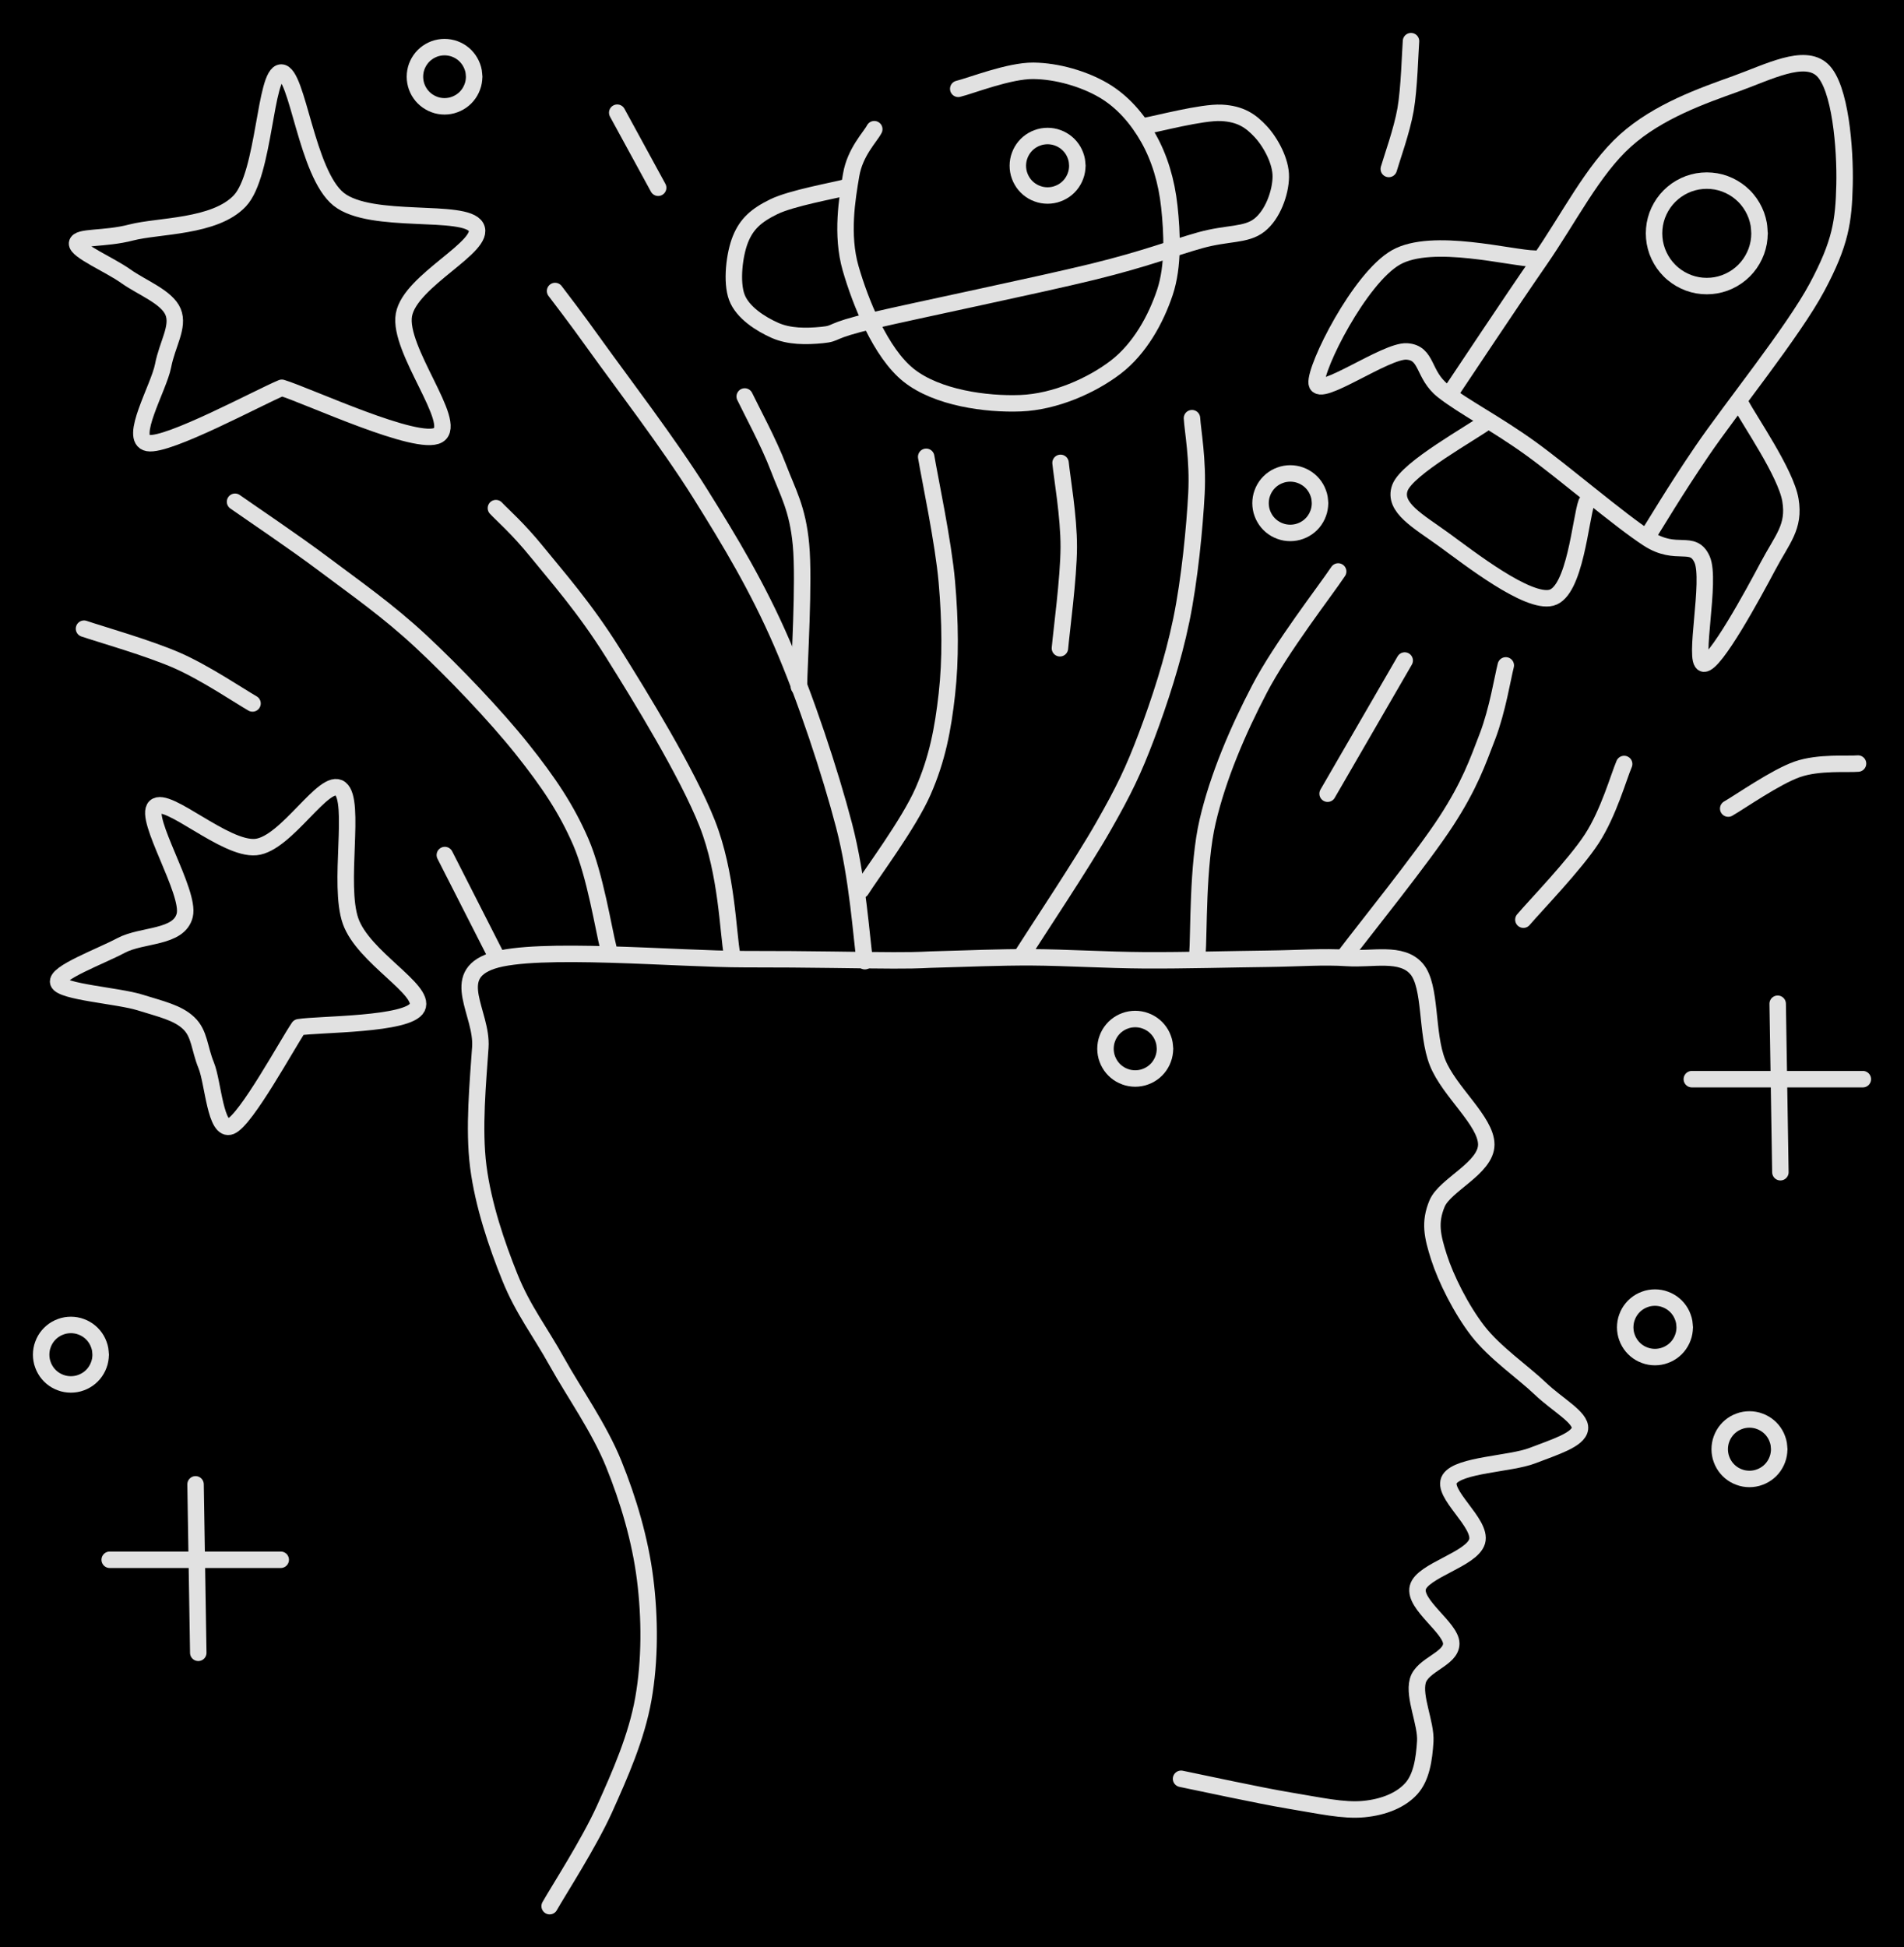 <svg version="1.1" xmlns="http://www.w3.org/2000/svg" viewBox="0 0 462.775 473.216" width="462.775" height="473.216" class="excalidraw-svg">
  <!-- svg-source:excalidraw -->
  
  <defs>
    <style class="style-fonts">
      @font-face {
        font-family: "Virgil";
        src: url("https://excalidraw.com/Virgil.woff2");
      }
      @font-face {
        font-family: "Cascadia";
        src: url("https://excalidraw.com/Cascadia.woff2");
      }
      @font-face {
        font-family: "Assistant";
        src: url("https://excalidraw.com/Assistant-Regular.woff2");
      }
    </style>
    
  </defs>
  <rect x="0" y="0" width="462.775" height="473.216" fill="#000000"/><g stroke-linecap="round"><g transform="translate(120.448 232.014) rotate(0 -6.166 -12.115)"><path d="M0 0 C-2.06 -4.04, -10.28 -20.19, -12.33 -24.23 M0 0 C-2.06 -4.04, -10.28 -20.19, -12.33 -24.23" stroke="#E1E1E1" stroke-width="4" fill="none"/></g></g><mask/><g stroke-linecap="round"><g transform="translate(147.841 230.242) rotate(0 -45.357 -54.153)"><path d="M0 0 C-1.11 -4.27, -3.19 -17.61, -6.68 -25.65 C-10.17 -33.68, -14.48 -40.11, -20.95 -48.23 C-27.42 -56.35, -37.5 -66.91, -45.5 -74.36 C-53.5 -81.82, -61.41 -87.33, -68.95 -92.99 C-76.48 -98.65, -87.09 -105.75, -90.71 -108.31 M0 0 C-1.11 -4.27, -3.19 -17.61, -6.68 -25.65 C-10.17 -33.68, -14.48 -40.11, -20.95 -48.23 C-27.42 -56.35, -37.5 -66.91, -45.5 -74.36 C-53.5 -81.82, -61.41 -87.33, -68.95 -92.99 C-76.48 -98.65, -87.09 -105.75, -90.71 -108.31" stroke="#E1E1E1" stroke-width="4" fill="none"/></g></g><mask/><g stroke-linecap="round"><g transform="translate(177.934 232.008) rotate(0 -28.702 -54.267)"><path d="M0 0 C-1.01 -5.32, -1.21 -19.68, -6.05 -31.93 C-10.9 -44.18, -22.16 -62.52, -29.05 -73.5 C-35.94 -84.48, -42.65 -91.99, -47.37 -97.83 C-52.1 -103.66, -55.73 -106.75, -57.4 -108.53 M0 0 C-1.01 -5.32, -1.21 -19.68, -6.05 -31.93 C-10.9 -44.18, -22.16 -62.52, -29.05 -73.5 C-35.94 -84.48, -42.65 -91.99, -47.37 -97.83 C-52.1 -103.66, -55.73 -106.75, -57.4 -108.53" stroke="#E1E1E1" stroke-width="4" fill="none"/></g></g><mask/><g stroke-linecap="round"><g transform="translate(210.207 233.577) rotate(0 -37.645 -81.431)"><path d="M0 0 C-0.84 -5.5, -1.68 -20.1, -5.06 -33 C-8.43 -45.9, -14.39 -63.96, -20.23 -77.42 C-26.07 -90.88, -32.62 -101.79, -40.11 -113.76 C-47.61 -125.74, -59.36 -141.09, -65.22 -149.27 C-71.08 -157.45, -73.61 -160.6, -75.29 -162.86 M0 0 C-0.84 -5.5, -1.68 -20.1, -5.06 -33 C-8.43 -45.9, -14.39 -63.96, -20.23 -77.42 C-26.07 -90.88, -32.62 -101.79, -40.11 -113.76 C-47.61 -125.74, -59.36 -141.09, -65.22 -149.27 C-71.08 -157.45, -73.61 -160.6, -75.29 -162.86" stroke="#E1E1E1" stroke-width="4" fill="none"/></g></g><mask/><g stroke-linecap="round"><g transform="translate(194.177 166.9) rotate(0 -6.327 -35.277)"><path d="M0 0 C0.09 -5.75, 1.34 -25.63, 0.51 -34.51 C-0.31 -43.38, -2.7 -47.24, -4.98 -53.25 C-7.26 -59.26, -11.8 -67.67, -13.17 -70.55 M0 0 C0.09 -5.75, 1.34 -25.63, 0.51 -34.51 C-0.31 -43.38, -2.7 -47.24, -4.98 -53.25 C-7.26 -59.26, -11.8 -67.67, -13.17 -70.55" stroke="#E1E1E1" stroke-width="4" fill="none"/></g></g><mask/><g stroke-linecap="round"><g transform="translate(209.313 216.29) rotate(0 10.41 -52.638)"><path d="M0 0 C2.51 -4, 11.58 -16.08, 15.05 -24 C18.52 -31.93, 19.86 -39.05, 20.82 -47.53 C21.78 -56.02, 21.66 -65.28, 20.82 -74.91 C19.98 -84.53, 16.64 -100.22, 15.8 -105.28 M0 0 C2.51 -4, 11.58 -16.08, 15.05 -24 C18.52 -31.93, 19.86 -39.05, 20.82 -47.53 C21.78 -56.02, 21.66 -65.28, 20.82 -74.91 C19.98 -84.53, 16.64 -100.22, 15.8 -105.28" stroke="#E1E1E1" stroke-width="4" fill="none"/></g></g><mask/><g stroke-linecap="round"><g transform="translate(257.77 112.482) rotate(0 0.924 22.526)"><path d="M0 0 C0.33 3.41, 2.02 12.98, 2 20.49 C1.97 28, 0.21 40.96, -0.15 45.05 M0 0 C0.33 3.41, 2.02 12.98, 2 20.49 C1.97 28, 0.21 40.96, -0.15 45.05" stroke="#E1E1E1" stroke-width="4" fill="none"/></g></g><mask/><g stroke-linecap="round"><g transform="translate(248.502 231.942) rotate(0 21.15 -65.162)"><path d="M0 0 C3.28 -5.19, 14.67 -22.28, 19.69 -31.12 C24.72 -39.95, 26.98 -44.65, 30.14 -53.01 C33.29 -61.36, 36.59 -71.41, 38.62 -81.24 C40.65 -91.07, 41.87 -103.81, 42.3 -111.99 C42.73 -120.17, 41.39 -127.27, 41.21 -130.32 M0 0 C3.28 -5.19, 14.67 -22.28, 19.69 -31.12 C24.72 -39.95, 26.98 -44.65, 30.14 -53.01 C33.29 -61.36, 36.59 -71.41, 38.62 -81.24 C40.65 -91.07, 41.87 -103.81, 42.3 -111.99 C42.73 -120.17, 41.39 -127.27, 41.21 -130.32" stroke="#E1E1E1" stroke-width="4" fill="none"/></g></g><mask/><g stroke-linecap="round"><g transform="translate(291.019 232.205) rotate(0 17.116 -46.666)"><path d="M0 0 C0.42 -5.44, -0.01 -21.87, 2.51 -32.66 C5.03 -43.46, 9.83 -54.66, 15.12 -64.78 C20.4 -74.89, 31.05 -88.57, 34.23 -93.33 M0 0 C0.42 -5.44, -0.01 -21.87, 2.51 -32.66 C5.03 -43.46, 9.83 -54.66, 15.12 -64.78 C20.4 -74.89, 31.05 -88.57, 34.23 -93.33" stroke="#E1E1E1" stroke-width="4" fill="none"/></g></g><mask/><g stroke-linecap="round"><g transform="translate(322.679 192.876) rotate(0 9.371 -16.179)"><path d="M0 0 C3.12 -5.39, 15.62 -26.96, 18.74 -32.36 M0 0 C3.12 -5.39, 15.62 -26.96, 18.74 -32.36" stroke="#E1E1E1" stroke-width="4" fill="none"/></g></g><mask/><g stroke-linecap="round"><g transform="translate(327.239 231.759) rotate(0 19.373 -35.03)"><path d="M0 0 C4.04 -5.36, 18.54 -23.35, 24.26 -32.17 C29.98 -40.98, 31.91 -46.57, 34.33 -52.89 C36.74 -59.2, 38.01 -67.2, 38.75 -70.06 M0 0 C4.04 -5.36, 18.54 -23.35, 24.26 -32.17 C29.98 -40.98, 31.91 -46.57, 34.33 -52.89 C36.74 -59.2, 38.01 -67.2, 38.75 -70.06" stroke="#E1E1E1" stroke-width="4" fill="none"/></g></g><mask/><g stroke-linecap="round"><g transform="translate(370.267 223.489) rotate(0 12.247 -18.913)"><path d="M0 0 C2.78 -3.28, 12.58 -13.4, 16.66 -19.71 C20.74 -26.01, 23.19 -34.81, 24.49 -37.83 M0 0 C2.78 -3.28, 12.58 -13.4, 16.66 -19.71 C20.74 -26.01, 23.19 -34.81, 24.49 -37.83" stroke="#E1E1E1" stroke-width="4" fill="none"/></g></g><mask/><g stroke-linecap="round"><g transform="translate(420.049 196.495) rotate(0 15.775 -5.472)"><path d="M0 0 C2.8 -1.59, 11.55 -7.72, 16.81 -9.55 C22.07 -11.37, 29.09 -10.71, 31.55 -10.94 M0 0 C2.8 -1.59, 11.55 -7.72, 16.81 -9.55 C22.07 -11.37, 29.09 -10.71, 31.55 -10.94" stroke="#E1E1E1" stroke-width="4" fill="none"/></g></g><mask/><g stroke-linecap="round"><g transform="translate(61.378 170.949) rotate(0 -20.478 -9.087)"><path d="M0 0 C-3.03 -1.73, -11.35 -7.35, -18.18 -10.38 C-25 -13.41, -37.16 -16.88, -40.96 -18.17 M0 0 C-3.03 -1.73, -11.35 -7.35, -18.18 -10.38 C-25 -13.41, -37.16 -16.88, -40.96 -18.17" stroke="#E1E1E1" stroke-width="4" fill="none"/></g></g><mask/><g stroke-linecap="round"><g transform="translate(68.496 94.236) rotate(0 -1.276 -31.593)"><path d="M0 0 C-5.42 2.24, -27.73 14.32, -32.54 13.43 C-37.35 12.54, -29.88 -0.04, -28.86 -5.35 C-27.84 -10.66, -24.93 -14.83, -26.43 -18.45 C-27.94 -22.08, -34.01 -24.33, -37.9 -27.1 C-41.79 -29.88, -49.98 -33.34, -49.77 -35.11 C-49.55 -36.89, -43.2 -36.02, -36.6 -37.74 C-30.01 -39.46, -16.27 -38.96, -10.19 -45.44 C-4.12 -51.92, -4.16 -76.55, -0.15 -76.61 C3.86 -76.67, 5.95 -52.06, 13.84 -45.8 C21.74 -39.54, 44.57 -43.74, 47.21 -39.06 C49.85 -34.38, 31.21 -26.16, 29.68 -17.74 C28.15 -9.31, 42.98 8.54, 38.03 11.49 C33.09 14.45, 6.34 1.92, 0 0 M0 0 C-5.42 2.24, -27.73 14.32, -32.54 13.43 C-37.35 12.54, -29.88 -0.04, -28.86 -5.35 C-27.84 -10.66, -24.93 -14.83, -26.43 -18.45 C-27.94 -22.08, -34.01 -24.33, -37.9 -27.1 C-41.79 -29.88, -49.98 -33.34, -49.77 -35.11 C-49.55 -36.89, -43.2 -36.02, -36.6 -37.74 C-30.01 -39.46, -16.27 -38.96, -10.19 -45.44 C-4.12 -51.92, -4.16 -76.55, -0.15 -76.61 C3.86 -76.67, 5.95 -52.06, 13.84 -45.8 C21.74 -39.54, 44.57 -43.74, 47.21 -39.06 C49.85 -34.38, 31.21 -26.16, 29.68 -17.74 C28.15 -9.31, 42.98 8.54, 38.03 11.49 C33.09 14.45, 6.34 1.92, 0 0" stroke="#E1E1E1" stroke-width="4" fill="none"/></g></g><mask/><g stroke-linecap="round"><g transform="translate(58.643 254.684) rotate(327.038 -1.555 -26.146)"><path d="M0 0 C-4.49 1.87, -22.98 11.95, -26.97 11.2 C-30.96 10.46, -24.76 -0.03, -23.92 -4.46 C-23.08 -8.9, -21.03 -11.79, -21.91 -15.4 C-22.78 -19, -25.61 -21.84, -29.15 -26.1 C-32.69 -30.35, -43.75 -38.59, -43.13 -40.93 C-42.51 -43.28, -31.21 -40.67, -25.43 -40.17 C-19.65 -39.67, -12.67 -33.95, -8.45 -37.91 C-4.23 -41.87, -4.04 -63.17, -0.13 -63.92 C3.79 -64.67, 8.38 -45.88, 15.07 -42.41 C21.76 -38.95, 38.43 -47.74, 40.02 -43.14 C41.61 -38.54, 26.81 -23.93, 24.6 -14.8 C22.39 -5.67, 30.88 9.16, 26.78 11.63 C22.68 14.09, 4.46 1.94, 0 0 M0 0 C-4.49 1.87, -22.98 11.95, -26.97 11.2 C-30.96 10.46, -24.76 -0.03, -23.92 -4.46 C-23.08 -8.9, -21.03 -11.79, -21.91 -15.4 C-22.78 -19, -25.61 -21.84, -29.15 -26.1 C-32.69 -30.35, -43.75 -38.59, -43.13 -40.93 C-42.51 -43.28, -31.21 -40.67, -25.43 -40.17 C-19.65 -39.67, -12.67 -33.95, -8.45 -37.91 C-4.23 -41.87, -4.04 -63.17, -0.13 -63.92 C3.79 -64.67, 8.38 -45.88, 15.07 -42.41 C21.76 -38.95, 38.43 -47.74, 40.02 -43.14 C41.61 -38.54, 26.81 -23.93, 24.6 -14.8 C22.39 -5.67, 30.88 9.16, 26.78 11.63 C22.68 14.09, 4.46 1.94, 0 0" stroke="#E1E1E1" stroke-width="4" fill="none"/></g></g><mask/><g stroke-linecap="round"><g transform="translate(159.968 45.625) rotate(0 -4.977 -9.119)"><path d="M0 0 C-1.66 -3.04, -8.29 -15.2, -9.95 -18.24 M0 0 C-1.66 -3.04, -8.29 -15.2, -9.95 -18.24" stroke="#E1E1E1" stroke-width="4" fill="none"/></g></g><mask/><g stroke-linecap="round" transform="translate(100.851 11.45) rotate(0 7.194 7.194)"><path d="M14.39 7.19 C14.39 7.61, 14.35 8.03, 14.28 8.44 C14.21 8.85, 14.1 9.26, 13.95 9.65 C13.81 10.05, 13.63 10.43, 13.42 10.79 C13.22 11.15, 12.97 11.5, 12.7 11.82 C12.44 12.14, 12.14 12.44, 11.82 12.7 C11.5 12.97, 11.15 13.22, 10.79 13.42 C10.43 13.63, 10.05 13.81, 9.65 13.95 C9.26 14.1, 8.85 14.21, 8.44 14.28 C8.03 14.35, 7.61 14.39, 7.19 14.39 C6.78 14.39, 6.35 14.35, 5.94 14.28 C5.53 14.21, 5.12 14.1, 4.73 13.95 C4.34 13.81, 3.96 13.63, 3.6 13.42 C3.24 13.22, 2.89 12.97, 2.57 12.7 C2.25 12.44, 1.95 12.14, 1.68 11.82 C1.42 11.5, 1.17 11.15, 0.96 10.79 C0.76 10.43, 0.58 10.05, 0.43 9.65 C0.29 9.26, 0.18 8.85, 0.11 8.44 C0.04 8.03, 0 7.61, 0 7.19 C0 6.78, 0.04 6.35, 0.11 5.94 C0.18 5.53, 0.29 5.12, 0.43 4.73 C0.58 4.34, 0.76 3.96, 0.96 3.6 C1.17 3.24, 1.42 2.89, 1.68 2.57 C1.95 2.25, 2.25 1.95, 2.57 1.68 C2.89 1.42, 3.24 1.17, 3.6 0.96 C3.96 0.76, 4.34 0.58, 4.73 0.43 C5.12 0.29, 5.53 0.18, 5.94 0.11 C6.35 0.04, 6.78 0, 7.19 0 C7.61 0, 8.03 0.04, 8.44 0.11 C8.85 0.18, 9.26 0.29, 9.65 0.43 C10.05 0.58, 10.43 0.76, 10.79 0.96 C11.15 1.17, 11.5 1.42, 11.82 1.68 C12.14 1.95, 12.44 2.25, 12.7 2.57 C12.97 2.89, 13.22 3.24, 13.42 3.6 C13.63 3.96, 13.81 4.34, 13.95 4.73 C14.1 5.12, 14.21 5.53, 14.28 5.94 C14.35 6.35, 14.37 6.99, 14.39 7.19 C14.41 7.4, 14.41 6.99, 14.39 7.19" stroke="#E1E1E1" stroke-width="4" fill="none"/></g><g stroke-linecap="round" transform="translate(306.376 115.048) rotate(0 7.229 7.229)"><path d="M14.46 7.23 C14.46 7.65, 14.42 8.07, 14.35 8.48 C14.28 8.9, 14.17 9.31, 14.02 9.7 C13.88 10.1, 13.7 10.48, 13.49 10.84 C13.28 11.21, 13.04 11.56, 12.77 11.88 C12.5 12.2, 12.2 12.5, 11.88 12.77 C11.56 13.04, 11.21 13.28, 10.84 13.49 C10.48 13.7, 10.1 13.88, 9.7 14.02 C9.31 14.17, 8.9 14.28, 8.48 14.35 C8.07 14.42, 7.65 14.46, 7.23 14.46 C6.81 14.46, 6.39 14.42, 5.97 14.35 C5.56 14.28, 5.15 14.17, 4.76 14.02 C4.36 13.88, 3.98 13.7, 3.61 13.49 C3.25 13.28, 2.9 13.04, 2.58 12.77 C2.26 12.5, 1.96 12.2, 1.69 11.88 C1.42 11.56, 1.18 11.21, 0.97 10.84 C0.76 10.48, 0.58 10.1, 0.44 9.7 C0.29 9.31, 0.18 8.9, 0.11 8.48 C0.04 8.07, 0 7.65, 0 7.23 C0 6.81, 0.04 6.39, 0.11 5.97 C0.18 5.56, 0.29 5.15, 0.44 4.76 C0.58 4.36, 0.76 3.98, 0.97 3.61 C1.18 3.25, 1.42 2.9, 1.69 2.58 C1.96 2.26, 2.26 1.96, 2.58 1.69 C2.9 1.42, 3.25 1.18, 3.61 0.97 C3.98 0.76, 4.36 0.58, 4.76 0.44 C5.15 0.29, 5.56 0.18, 5.97 0.11 C6.39 0.04, 6.81 0, 7.23 0 C7.65 0, 8.07 0.04, 8.48 0.11 C8.9 0.18, 9.31 0.29, 9.7 0.44 C10.1 0.58, 10.48 0.76, 10.84 0.97 C11.21 1.18, 11.56 1.42, 11.88 1.69 C12.2 1.96, 12.5 2.26, 12.77 2.58 C13.04 2.9, 13.28 3.25, 13.49 3.61 C13.7 3.98, 13.88 4.36, 14.02 4.76 C14.17 5.15, 14.28 5.56, 14.35 5.97 C14.42 6.39, 14.44 7.02, 14.46 7.23 C14.48 7.44, 14.48 7.02, 14.46 7.23" stroke="#E1E1E1" stroke-width="4" fill="none"/></g><g stroke-linecap="round"><g transform="translate(342.951 10) rotate(0 -2.702 15.529)"><path d="M0 0 C-0.22 2.77, -0.42 11.43, -1.32 16.61 C-2.22 21.79, -4.72 28.65, -5.4 31.06 M0 0 C-0.22 2.77, -0.42 11.43, -1.32 16.61 C-2.22 21.79, -4.72 28.65, -5.4 31.06" stroke="#E1E1E1" stroke-width="4" fill="none"/></g></g><mask/><g stroke-linecap="round"><g transform="translate(352.21 95.966) rotate(0 48.053 -22.184)"><path d="M0 0 C3.67 -5.45, 14.87 -22.38, 22.01 -32.68 C29.15 -42.98, 34.9 -54.64, 42.84 -61.79 C50.78 -68.94, 61.67 -72.73, 69.64 -75.59 C77.62 -78.46, 86.28 -83.07, 90.69 -78.98 C95.1 -74.89, 96.32 -59.86, 96.11 -51.05 C95.9 -42.25, 95.19 -36.94, 89.42 -26.16 C83.66 -15.38, 68.39 3.47, 61.5 13.6 C54.61 23.73, 50.31 31.11, 48.07 34.61 M0 0 C3.67 -5.45, 14.87 -22.38, 22.01 -32.68 C29.15 -42.98, 34.9 -54.64, 42.84 -61.79 C50.78 -68.94, 61.67 -72.73, 69.64 -75.59 C77.62 -78.46, 86.28 -83.07, 90.69 -78.98 C95.1 -74.89, 96.32 -59.86, 96.11 -51.05 C95.9 -42.25, 95.19 -36.94, 89.42 -26.16 C83.66 -15.38, 68.39 3.47, 61.5 13.6 C54.61 23.73, 50.31 31.11, 48.07 34.61" stroke="#E1E1E1" stroke-width="4" fill="none"/></g></g><mask/><g stroke-linecap="round"><g transform="translate(423.142 98.254) rotate(0 -45.544 13.663)"><path d="M0 0 C2.01 3.88, 10.94 16.71, 12.03 23.27 C13.13 29.83, 10.06 32.73, 6.56 39.35 C3.05 45.98, -6.35 63.29, -9.02 63.02 C-11.68 62.74, -7.18 42.76, -9.44 37.7 C-11.7 32.64, -15.6 37.17, -22.56 32.66 C-29.52 28.16, -42.89 16.65, -51.19 10.66 C-59.5 4.67, -67.39 0.65, -72.4 -3.27 C-77.4 -7.19, -76.11 -12.54, -81.23 -12.85 C-86.35 -13.16, -102.68 -1.32, -103.12 -5.13 C-103.56 -8.94, -92.71 -30.64, -83.87 -35.69 C-75.03 -40.73, -55.72 -35.44, -50.08 -35.4 M0 0 C2.01 3.88, 10.94 16.71, 12.03 23.27 C13.13 29.83, 10.06 32.73, 6.56 39.35 C3.05 45.98, -6.35 63.29, -9.02 63.02 C-11.68 62.74, -7.18 42.76, -9.44 37.7 C-11.7 32.64, -15.6 37.17, -22.56 32.66 C-29.52 28.16, -42.89 16.65, -51.19 10.66 C-59.5 4.67, -67.39 0.65, -72.4 -3.27 C-77.4 -7.19, -76.11 -12.54, -81.23 -12.85 C-86.35 -13.16, -102.68 -1.32, -103.12 -5.13 C-103.56 -8.94, -92.71 -30.64, -83.87 -35.69 C-75.03 -40.73, -55.72 -35.44, -50.08 -35.4" stroke="#E1E1E1" stroke-width="4" fill="none"/></g></g><mask/><g stroke-linecap="round"><g transform="translate(361.579 102.313) rotate(0 1.345 21.469)"><path d="M0 0 C-3.55 2.7, -19.55 11.42, -21.32 16.23 C-23.09 21.03, -16.76 24.39, -10.63 28.84 C-4.49 33.29, 9.71 44.44, 15.49 42.94 C21.26 41.44, 22.59 23.69, 24.01 19.84 M0 0 C-3.55 2.7, -19.55 11.42, -21.32 16.23 C-23.09 21.03, -16.76 24.39, -10.63 28.84 C-4.49 33.29, 9.71 44.44, 15.49 42.94 C21.26 41.44, 22.59 23.69, 24.01 19.84" stroke="#E1E1E1" stroke-width="4" fill="none"/></g></g><mask/><g stroke-linecap="round" transform="translate(402.023 43.887) rotate(0 12.816 12.816)"><path d="M25.63 12.82 C25.63 13.56, 25.57 14.31, 25.44 15.04 C25.31 15.77, 25.11 16.5, 24.86 17.2 C24.6 17.9, 24.28 18.58, 23.91 19.22 C23.54 19.87, 23.11 20.48, 22.63 21.05 C22.16 21.62, 21.62 22.16, 21.05 22.63 C20.48 23.11, 19.87 23.54, 19.22 23.91 C18.58 24.28, 17.9 24.6, 17.2 24.86 C16.5 25.11, 15.77 25.31, 15.04 25.44 C14.31 25.57, 13.56 25.63, 12.82 25.63 C12.07 25.63, 11.32 25.57, 10.59 25.44 C9.86 25.31, 9.13 25.11, 8.43 24.86 C7.74 24.6, 7.05 24.28, 6.41 23.91 C5.77 23.54, 5.15 23.11, 4.58 22.63 C4.01 22.16, 3.48 21.62, 3 21.05 C2.52 20.48, 2.09 19.87, 1.72 19.22 C1.35 18.58, 1.03 17.9, 0.77 17.2 C0.52 16.5, 0.32 15.77, 0.19 15.04 C0.07 14.31, 0 13.56, 0 12.82 C0 12.07, 0.07 11.32, 0.19 10.59 C0.32 9.86, 0.52 9.13, 0.77 8.43 C1.03 7.74, 1.35 7.05, 1.72 6.41 C2.09 5.77, 2.52 5.15, 3 4.58 C3.48 4.01, 4.01 3.48, 4.58 3 C5.15 2.52, 5.77 2.09, 6.41 1.72 C7.05 1.35, 7.74 1.03, 8.43 0.77 C9.13 0.52, 9.86 0.32, 10.59 0.19 C11.32 0.07, 12.07 0, 12.82 0 C13.56 0, 14.31 0.07, 15.04 0.19 C15.77 0.32, 16.5 0.52, 17.2 0.77 C17.9 1.03, 18.58 1.35, 19.22 1.72 C19.87 2.09, 20.48 2.52, 21.05 3 C21.62 3.48, 22.16 4.01, 22.63 4.58 C23.11 5.15, 23.54 5.77, 23.91 6.41 C24.28 7.05, 24.6 7.74, 24.86 8.43 C25.11 9.13, 25.31 9.86, 25.44 10.59 C25.57 11.32, 25.6 12.44, 25.63 12.82 C25.66 13.19, 25.66 12.44, 25.63 12.82" stroke="#E1E1E1" stroke-width="4" fill="none"/></g><g stroke-linecap="round"><g transform="translate(432.071 243.921) rotate(0 0.328 20.471)"><path d="M0 0 C0.11 6.82, 0.55 34.12, 0.66 40.94 M0 0 C0.11 6.82, 0.55 34.12, 0.66 40.94" stroke="#E1E1E1" stroke-width="4" fill="none"/></g></g><mask/><g stroke-linecap="round"><g transform="translate(452.775 262.249) rotate(0 -20.784 0)"><path d="M0 0 C-6.93 0, -34.64 0, -41.57 0 M0 0 C-6.93 0, -34.64 0, -41.57 0" stroke="#E1E1E1" stroke-width="4" fill="none"/></g></g><mask/><g stroke-linecap="round"><g transform="translate(47.53 360.711) rotate(0 0.328 20.471)"><path d="M0 0 C0.11 6.82, 0.55 34.12, 0.66 40.94 M0 0 C0.11 6.82, 0.55 34.12, 0.66 40.94" stroke="#E1E1E1" stroke-width="4" fill="none"/></g></g><mask/><g stroke-linecap="round"><g transform="translate(68.234 379.04) rotate(0 -20.784 0)"><path d="M0 0 C-6.93 0, -34.64 0, -41.57 0 M0 0 C-6.93 0, -34.64 0, -41.57 0" stroke="#E1E1E1" stroke-width="4" fill="none"/></g></g><mask/><g stroke-linecap="round" transform="translate(268.69 247.63) rotate(0 7.229 7.229)"><path d="M14.46 7.23 C14.46 7.65, 14.42 8.07, 14.35 8.48 C14.28 8.9, 14.17 9.31, 14.02 9.7 C13.88 10.1, 13.7 10.48, 13.49 10.84 C13.28 11.21, 13.04 11.56, 12.77 11.88 C12.5 12.2, 12.2 12.5, 11.88 12.77 C11.56 13.04, 11.21 13.28, 10.84 13.49 C10.48 13.7, 10.1 13.88, 9.7 14.02 C9.31 14.17, 8.9 14.28, 8.48 14.35 C8.07 14.42, 7.65 14.46, 7.23 14.46 C6.81 14.46, 6.39 14.42, 5.97 14.35 C5.56 14.28, 5.15 14.17, 4.76 14.02 C4.36 13.88, 3.98 13.7, 3.61 13.49 C3.25 13.28, 2.9 13.04, 2.58 12.77 C2.26 12.5, 1.96 12.2, 1.69 11.88 C1.42 11.56, 1.18 11.21, 0.97 10.84 C0.76 10.48, 0.58 10.1, 0.44 9.7 C0.29 9.31, 0.18 8.9, 0.11 8.48 C0.04 8.07, 0 7.65, 0 7.23 C0 6.81, 0.04 6.39, 0.11 5.97 C0.18 5.56, 0.29 5.15, 0.44 4.76 C0.58 4.36, 0.76 3.98, 0.97 3.61 C1.18 3.25, 1.42 2.9, 1.69 2.58 C1.96 2.26, 2.26 1.96, 2.58 1.69 C2.9 1.42, 3.25 1.18, 3.61 0.97 C3.98 0.76, 4.36 0.58, 4.76 0.44 C5.15 0.29, 5.56 0.18, 5.97 0.11 C6.39 0.04, 6.81 0, 7.23 0 C7.65 0, 8.07 0.04, 8.48 0.11 C8.9 0.18, 9.31 0.29, 9.7 0.44 C10.1 0.58, 10.48 0.76, 10.84 0.97 C11.21 1.18, 11.56 1.42, 11.88 1.69 C12.2 1.96, 12.5 2.26, 12.77 2.58 C13.04 2.9, 13.28 3.25, 13.49 3.61 C13.7 3.98, 13.88 4.36, 14.02 4.76 C14.17 5.15, 14.28 5.56, 14.35 5.97 C14.42 6.39, 14.44 7.02, 14.46 7.23 C14.48 7.44, 14.48 7.02, 14.46 7.23" stroke="#E1E1E1" stroke-width="4" fill="none"/></g><g stroke-linecap="round" transform="translate(395.013 315.325) rotate(0 7.229 7.229)"><path d="M14.46 7.23 C14.46 7.65, 14.42 8.07, 14.35 8.48 C14.28 8.9, 14.17 9.31, 14.02 9.7 C13.88 10.1, 13.7 10.48, 13.49 10.84 C13.28 11.21, 13.04 11.56, 12.77 11.88 C12.5 12.2, 12.2 12.5, 11.88 12.77 C11.56 13.04, 11.21 13.28, 10.84 13.49 C10.48 13.7, 10.1 13.88, 9.7 14.02 C9.31 14.17, 8.9 14.28, 8.48 14.35 C8.07 14.42, 7.65 14.46, 7.23 14.46 C6.81 14.46, 6.39 14.42, 5.97 14.35 C5.56 14.28, 5.15 14.17, 4.76 14.02 C4.36 13.88, 3.98 13.7, 3.61 13.49 C3.25 13.28, 2.9 13.04, 2.58 12.77 C2.26 12.5, 1.96 12.2, 1.69 11.88 C1.42 11.56, 1.18 11.21, 0.97 10.84 C0.76 10.48, 0.58 10.1, 0.44 9.7 C0.29 9.31, 0.18 8.9, 0.11 8.48 C0.04 8.07, 0 7.65, 0 7.23 C0 6.81, 0.04 6.39, 0.11 5.97 C0.18 5.56, 0.29 5.15, 0.44 4.76 C0.58 4.36, 0.76 3.98, 0.97 3.61 C1.18 3.25, 1.42 2.9, 1.69 2.58 C1.96 2.26, 2.26 1.96, 2.58 1.69 C2.9 1.42, 3.25 1.18, 3.61 0.97 C3.98 0.76, 4.36 0.58, 4.76 0.44 C5.15 0.29, 5.56 0.18, 5.97 0.11 C6.39 0.04, 6.81 0, 7.23 0 C7.65 0, 8.07 0.04, 8.48 0.11 C8.9 0.18, 9.31 0.29, 9.7 0.44 C10.1 0.58, 10.48 0.76, 10.84 0.97 C11.21 1.18, 11.56 1.42, 11.88 1.69 C12.2 1.96, 12.5 2.26, 12.77 2.58 C13.04 2.9, 13.28 3.25, 13.49 3.61 C13.7 3.98, 13.88 4.36, 14.02 4.76 C14.17 5.15, 14.28 5.56, 14.35 5.97 C14.42 6.39, 14.44 7.02, 14.46 7.23 C14.48 7.44, 14.48 7.02, 14.46 7.23" stroke="#E1E1E1" stroke-width="4" fill="none"/></g><g stroke-linecap="round" transform="translate(417.981 344.941) rotate(0 7.229 7.229)"><path d="M14.46 7.23 C14.46 7.65, 14.42 8.07, 14.35 8.48 C14.28 8.9, 14.17 9.31, 14.02 9.7 C13.88 10.1, 13.7 10.48, 13.49 10.84 C13.28 11.21, 13.04 11.56, 12.77 11.88 C12.5 12.2, 12.2 12.5, 11.88 12.77 C11.56 13.04, 11.21 13.28, 10.84 13.49 C10.48 13.7, 10.1 13.88, 9.7 14.02 C9.31 14.17, 8.9 14.28, 8.48 14.35 C8.07 14.42, 7.65 14.46, 7.23 14.46 C6.81 14.46, 6.39 14.42, 5.97 14.35 C5.56 14.28, 5.15 14.17, 4.76 14.02 C4.36 13.88, 3.98 13.7, 3.61 13.49 C3.25 13.28, 2.9 13.04, 2.58 12.77 C2.26 12.5, 1.96 12.2, 1.69 11.88 C1.42 11.56, 1.18 11.21, 0.97 10.84 C0.76 10.48, 0.58 10.1, 0.44 9.7 C0.29 9.31, 0.18 8.9, 0.11 8.48 C0.04 8.07, 0 7.65, 0 7.23 C0 6.81, 0.04 6.39, 0.11 5.97 C0.18 5.56, 0.29 5.15, 0.44 4.76 C0.58 4.36, 0.76 3.98, 0.97 3.61 C1.18 3.25, 1.42 2.9, 1.69 2.58 C1.96 2.26, 2.26 1.96, 2.58 1.69 C2.9 1.42, 3.25 1.18, 3.61 0.97 C3.98 0.76, 4.36 0.58, 4.76 0.44 C5.15 0.29, 5.56 0.18, 5.97 0.11 C6.39 0.04, 6.81 0, 7.23 0 C7.65 0, 8.07 0.04, 8.48 0.11 C8.9 0.18, 9.31 0.29, 9.7 0.44 C10.1 0.58, 10.48 0.76, 10.84 0.97 C11.21 1.18, 11.56 1.42, 11.88 1.69 C12.2 1.96, 12.5 2.26, 12.77 2.58 C13.04 2.9, 13.28 3.25, 13.49 3.61 C13.7 3.98, 13.88 4.36, 14.02 4.76 C14.17 5.15, 14.28 5.56, 14.35 5.97 C14.42 6.39, 14.44 7.02, 14.46 7.23 C14.48 7.44, 14.48 7.02, 14.46 7.23" stroke="#E1E1E1" stroke-width="4" fill="none"/></g><g stroke-linecap="round" transform="translate(10 321.973) rotate(0 7.229 7.229)"><path d="M14.46 7.23 C14.46 7.65, 14.42 8.07, 14.35 8.48 C14.28 8.9, 14.17 9.31, 14.02 9.7 C13.88 10.1, 13.7 10.48, 13.49 10.84 C13.28 11.21, 13.04 11.56, 12.77 11.88 C12.5 12.2, 12.2 12.5, 11.88 12.77 C11.56 13.04, 11.21 13.28, 10.84 13.49 C10.48 13.7, 10.1 13.88, 9.7 14.02 C9.31 14.17, 8.9 14.28, 8.48 14.35 C8.07 14.42, 7.65 14.46, 7.23 14.46 C6.81 14.46, 6.39 14.42, 5.97 14.35 C5.56 14.28, 5.15 14.17, 4.76 14.02 C4.36 13.88, 3.98 13.7, 3.61 13.49 C3.25 13.28, 2.9 13.04, 2.58 12.77 C2.26 12.5, 1.96 12.2, 1.69 11.88 C1.42 11.56, 1.18 11.21, 0.97 10.84 C0.76 10.48, 0.58 10.1, 0.44 9.7 C0.29 9.31, 0.18 8.9, 0.11 8.48 C0.04 8.07, 0 7.65, 0 7.23 C0 6.81, 0.04 6.39, 0.11 5.97 C0.18 5.56, 0.29 5.15, 0.44 4.76 C0.58 4.36, 0.76 3.98, 0.97 3.61 C1.18 3.25, 1.42 2.9, 1.69 2.58 C1.96 2.26, 2.26 1.96, 2.58 1.69 C2.9 1.42, 3.25 1.18, 3.61 0.97 C3.98 0.76, 4.36 0.58, 4.76 0.44 C5.15 0.29, 5.56 0.18, 5.97 0.11 C6.39 0.04, 6.81 0, 7.23 0 C7.65 0, 8.07 0.04, 8.48 0.11 C8.9 0.18, 9.31 0.29, 9.7 0.44 C10.1 0.58, 10.48 0.76, 10.84 0.97 C11.21 1.18, 11.56 1.42, 11.88 1.69 C12.2 1.96, 12.5 2.26, 12.77 2.58 C13.04 2.9, 13.28 3.25, 13.49 3.61 C13.7 3.98, 13.88 4.36, 14.02 4.76 C14.17 5.15, 14.28 5.56, 14.35 5.97 C14.42 6.39, 14.44 7.02, 14.46 7.23 C14.48 7.44, 14.48 7.02, 14.46 7.23" stroke="#E1E1E1" stroke-width="4" fill="none"/></g><g stroke-linecap="round" transform="translate(247.387 33.052) rotate(0 7.229 7.229)"><path d="M14.46 7.23 C14.46 7.65, 14.42 8.07, 14.35 8.48 C14.28 8.9, 14.17 9.31, 14.02 9.7 C13.88 10.1, 13.7 10.48, 13.49 10.84 C13.28 11.21, 13.04 11.56, 12.77 11.88 C12.5 12.2, 12.2 12.5, 11.88 12.77 C11.56 13.04, 11.21 13.28, 10.84 13.49 C10.48 13.7, 10.1 13.88, 9.7 14.02 C9.31 14.17, 8.9 14.28, 8.48 14.35 C8.07 14.42, 7.65 14.46, 7.23 14.46 C6.81 14.46, 6.39 14.42, 5.97 14.35 C5.56 14.28, 5.15 14.17, 4.76 14.02 C4.36 13.88, 3.98 13.7, 3.61 13.49 C3.25 13.28, 2.9 13.04, 2.58 12.77 C2.26 12.5, 1.96 12.2, 1.69 11.88 C1.42 11.56, 1.18 11.21, 0.97 10.84 C0.76 10.48, 0.58 10.1, 0.44 9.7 C0.29 9.31, 0.18 8.9, 0.11 8.48 C0.04 8.07, 0 7.65, 0 7.23 C0 6.81, 0.04 6.39, 0.11 5.97 C0.18 5.56, 0.29 5.15, 0.44 4.76 C0.58 4.36, 0.76 3.98, 0.97 3.61 C1.18 3.25, 1.42 2.9, 1.69 2.58 C1.96 2.26, 2.26 1.96, 2.58 1.69 C2.9 1.42, 3.25 1.18, 3.61 0.97 C3.98 0.76, 4.36 0.58, 4.76 0.44 C5.15 0.29, 5.56 0.18, 5.97 0.11 C6.39 0.04, 6.81 0, 7.23 0 C7.65 0, 8.07 0.04, 8.48 0.11 C8.9 0.18, 9.31 0.29, 9.7 0.44 C10.1 0.58, 10.48 0.76, 10.84 0.97 C11.21 1.18, 11.56 1.42, 11.88 1.69 C12.2 1.96, 12.5 2.26, 12.77 2.58 C13.04 2.9, 13.28 3.25, 13.49 3.61 C13.7 3.98, 13.88 4.36, 14.02 4.76 C14.17 5.15, 14.28 5.56, 14.35 5.97 C14.42 6.39, 14.44 7.02, 14.46 7.23 C14.48 7.44, 14.48 7.02, 14.46 7.23" stroke="#E1E1E1" stroke-width="4" fill="none"/></g><g stroke-linecap="round"><g transform="translate(232.904 21.586) rotate(0 12.577 36.012)"><path d="M0 0 C3.04 -0.73, 12.37 -4.44, 18.26 -4.38 C24.14 -4.32, 30.64 -2.37, 35.3 0.36 C39.96 3.09, 43.56 7.29, 46.23 12.01 C48.9 16.73, 50.65 22.43, 51.31 28.67 C51.98 34.92, 52.39 43.01, 50.22 49.5 C48.05 55.99, 44.13 63.15, 38.29 67.63 C32.44 72.11, 23.54 76.07, 15.16 76.4 C6.77 76.73, -5.13 75.09, -12.02 69.63 C-18.91 64.16, -23.82 51.72, -26.16 43.61 C-28.49 35.49, -26.99 26.57, -26.03 20.94 C-25.08 15.31, -21.35 11.67, -20.41 9.81 M0 0 C3.04 -0.73, 12.37 -4.44, 18.26 -4.38 C24.14 -4.32, 30.64 -2.37, 35.3 0.36 C39.96 3.09, 43.56 7.29, 46.23 12.01 C48.9 16.73, 50.65 22.43, 51.31 28.67 C51.98 34.92, 52.39 43.01, 50.22 49.5 C48.05 55.99, 44.13 63.15, 38.29 67.63 C32.44 72.11, 23.54 76.07, 15.16 76.4 C6.77 76.73, -5.13 75.09, -12.02 69.63 C-18.91 64.16, -23.82 51.72, -26.16 43.61 C-28.49 35.49, -26.99 26.57, -26.03 20.94 C-25.08 15.31, -21.35 11.67, -20.41 9.81" stroke="#E1E1E1" stroke-width="4" fill="none"/></g></g><mask/><g stroke-linecap="round"><g transform="translate(205.742 45.5) rotate(0 39.454 8.917)"><path d="M0 0 C-2.94 0.79, -13.36 2.63, -17.65 4.73 C-21.94 6.82, -24.25 8.91, -25.75 12.58 C-27.25 16.25, -28.05 23.05, -26.65 26.75 C-25.26 30.46, -20.83 33.26, -17.37 34.79 C-13.91 36.31, -9.84 36.3, -5.9 35.91 C-1.96 35.52, -4.67 34.99, 6.29 32.43 C17.25 29.87, 46.57 23.8, 59.85 20.55 C73.12 17.29, 79.17 14.79, 85.92 12.9 C92.67 11.01, 97.09 11.78, 100.36 9.21 C103.64 6.64, 105.51 1.28, 105.56 -2.51 C105.62 -6.3, 103.1 -10.91, 100.69 -13.51 C98.28 -16.1, 95.82 -17.85, 91.09 -18.08 C86.37 -18.3, 75.46 -15.38, 72.34 -14.85 M0 0 C-2.94 0.79, -13.36 2.63, -17.65 4.73 C-21.94 6.82, -24.25 8.91, -25.75 12.58 C-27.25 16.25, -28.05 23.05, -26.65 26.75 C-25.26 30.46, -20.83 33.26, -17.37 34.79 C-13.91 36.31, -9.84 36.3, -5.9 35.91 C-1.96 35.52, -4.67 34.99, 6.29 32.43 C17.25 29.87, 46.57 23.8, 59.85 20.55 C73.12 17.29, 79.17 14.79, 85.92 12.9 C92.67 11.01, 97.09 11.78, 100.36 9.21 C103.64 6.64, 105.51 1.28, 105.56 -2.51 C105.62 -6.3, 103.1 -10.91, 100.69 -13.51 C98.28 -16.1, 95.82 -17.85, 91.09 -18.08 C86.37 -18.3, 75.46 -15.38, 72.34 -14.85" stroke="#E1E1E1" stroke-width="4" fill="none"/></g></g><mask/><g stroke-linecap="round"><g transform="translate(133.595 463.216) rotate(0 116.542 -115.288)"><path d="M0 0 C2.22 -3.93, 9.52 -15.19, 13.32 -23.58 C17.11 -31.98, 21.13 -41.06, 22.78 -50.39 C24.42 -59.71, 24.4 -70, 23.2 -79.52 C22 -89.04, 19.13 -98.71, 15.57 -107.5 C12 -116.28, 5.99 -124.68, 1.79 -132.23 C-2.41 -139.78, -6.47 -144.89, -9.66 -152.8 C-12.85 -160.71, -16.14 -170.37, -17.34 -179.69 C-18.54 -189, -17.41 -200.37, -16.85 -208.71 C-16.29 -217.05, -24.67 -226.15, -13.96 -229.72 C-3.25 -233.29, 31.16 -230.11, 47.41 -230.13 C63.65 -230.15, 75.49 -229.84, 83.51 -229.83 C91.54 -229.83, 89.94 -229.99, 95.57 -230.11 C101.19 -230.24, 109.05 -230.62, 117.24 -230.58 C125.43 -230.53, 135.21 -229.91, 144.7 -229.85 C154.2 -229.8, 166.04 -230.13, 174.23 -230.22 C182.43 -230.32, 187.81 -230.81, 193.89 -230.41 C199.97 -230, 207.04 -232.01, 210.7 -227.78 C214.35 -223.55, 212.97 -212.14, 215.8 -205.02 C218.62 -197.9, 227.66 -190.78, 227.65 -185.07 C227.63 -179.35, 217.6 -175.31, 215.69 -170.74 C213.78 -166.17, 214.52 -162.82, 216.17 -157.66 C217.83 -152.51, 221.49 -145.11, 225.59 -139.8 C229.7 -134.48, 236.65 -129.73, 240.79 -125.77 C244.93 -121.81, 250.74 -118.75, 250.42 -116.04 C250.1 -113.32, 244.13 -111.52, 238.85 -109.48 C233.57 -107.44, 220.99 -107.27, 218.75 -103.8 C216.51 -100.32, 226.71 -93.04, 225.42 -88.64 C224.13 -84.25, 212.05 -81.57, 211.01 -77.43 C209.96 -73.29, 219.14 -67.59, 219.14 -63.8 C219.13 -60.02, 212.05 -58.7, 211 -54.73 C209.94 -50.77, 213.08 -44.4, 212.82 -40.03 C212.55 -35.66, 211.89 -31.27, 209.4 -28.53 C206.91 -25.79, 202.82 -24.06, 197.87 -23.59 C192.93 -23.11, 187.13 -24.45, 179.73 -25.67 C172.33 -26.9, 157.85 -30.07, 153.47 -30.95 M0 0 C2.22 -3.93, 9.52 -15.19, 13.32 -23.58 C17.11 -31.98, 21.13 -41.06, 22.78 -50.39 C24.42 -59.71, 24.4 -70, 23.2 -79.52 C22 -89.04, 19.13 -98.71, 15.57 -107.5 C12 -116.28, 5.99 -124.68, 1.79 -132.23 C-2.41 -139.78, -6.47 -144.89, -9.66 -152.8 C-12.85 -160.71, -16.14 -170.37, -17.34 -179.69 C-18.54 -189, -17.41 -200.37, -16.85 -208.71 C-16.29 -217.05, -24.67 -226.15, -13.96 -229.72 C-3.25 -233.29, 31.16 -230.11, 47.41 -230.13 C63.65 -230.15, 75.49 -229.84, 83.51 -229.83 C91.54 -229.83, 89.94 -229.99, 95.57 -230.11 C101.19 -230.24, 109.05 -230.62, 117.24 -230.58 C125.43 -230.53, 135.21 -229.91, 144.7 -229.85 C154.2 -229.8, 166.04 -230.13, 174.23 -230.22 C182.43 -230.32, 187.81 -230.81, 193.89 -230.41 C199.97 -230, 207.04 -232.01, 210.7 -227.78 C214.35 -223.55, 212.97 -212.14, 215.8 -205.02 C218.62 -197.9, 227.66 -190.78, 227.65 -185.07 C227.63 -179.35, 217.6 -175.31, 215.69 -170.74 C213.78 -166.17, 214.52 -162.82, 216.17 -157.66 C217.83 -152.51, 221.49 -145.11, 225.59 -139.8 C229.7 -134.48, 236.65 -129.73, 240.79 -125.77 C244.93 -121.81, 250.74 -118.75, 250.42 -116.04 C250.1 -113.32, 244.13 -111.52, 238.85 -109.48 C233.57 -107.44, 220.99 -107.27, 218.75 -103.8 C216.51 -100.32, 226.71 -93.04, 225.42 -88.64 C224.13 -84.25, 212.05 -81.57, 211.01 -77.43 C209.96 -73.29, 219.14 -67.59, 219.14 -63.8 C219.13 -60.02, 212.05 -58.7, 211 -54.73 C209.94 -50.77, 213.08 -44.4, 212.82 -40.03 C212.55 -35.66, 211.89 -31.27, 209.4 -28.53 C206.91 -25.79, 202.82 -24.06, 197.87 -23.59 C192.93 -23.11, 187.13 -24.45, 179.73 -25.67 C172.33 -26.9, 157.85 -30.07, 153.47 -30.95" stroke="#E1E1E1" stroke-width="4" fill="none"/></g></g><mask/></svg>